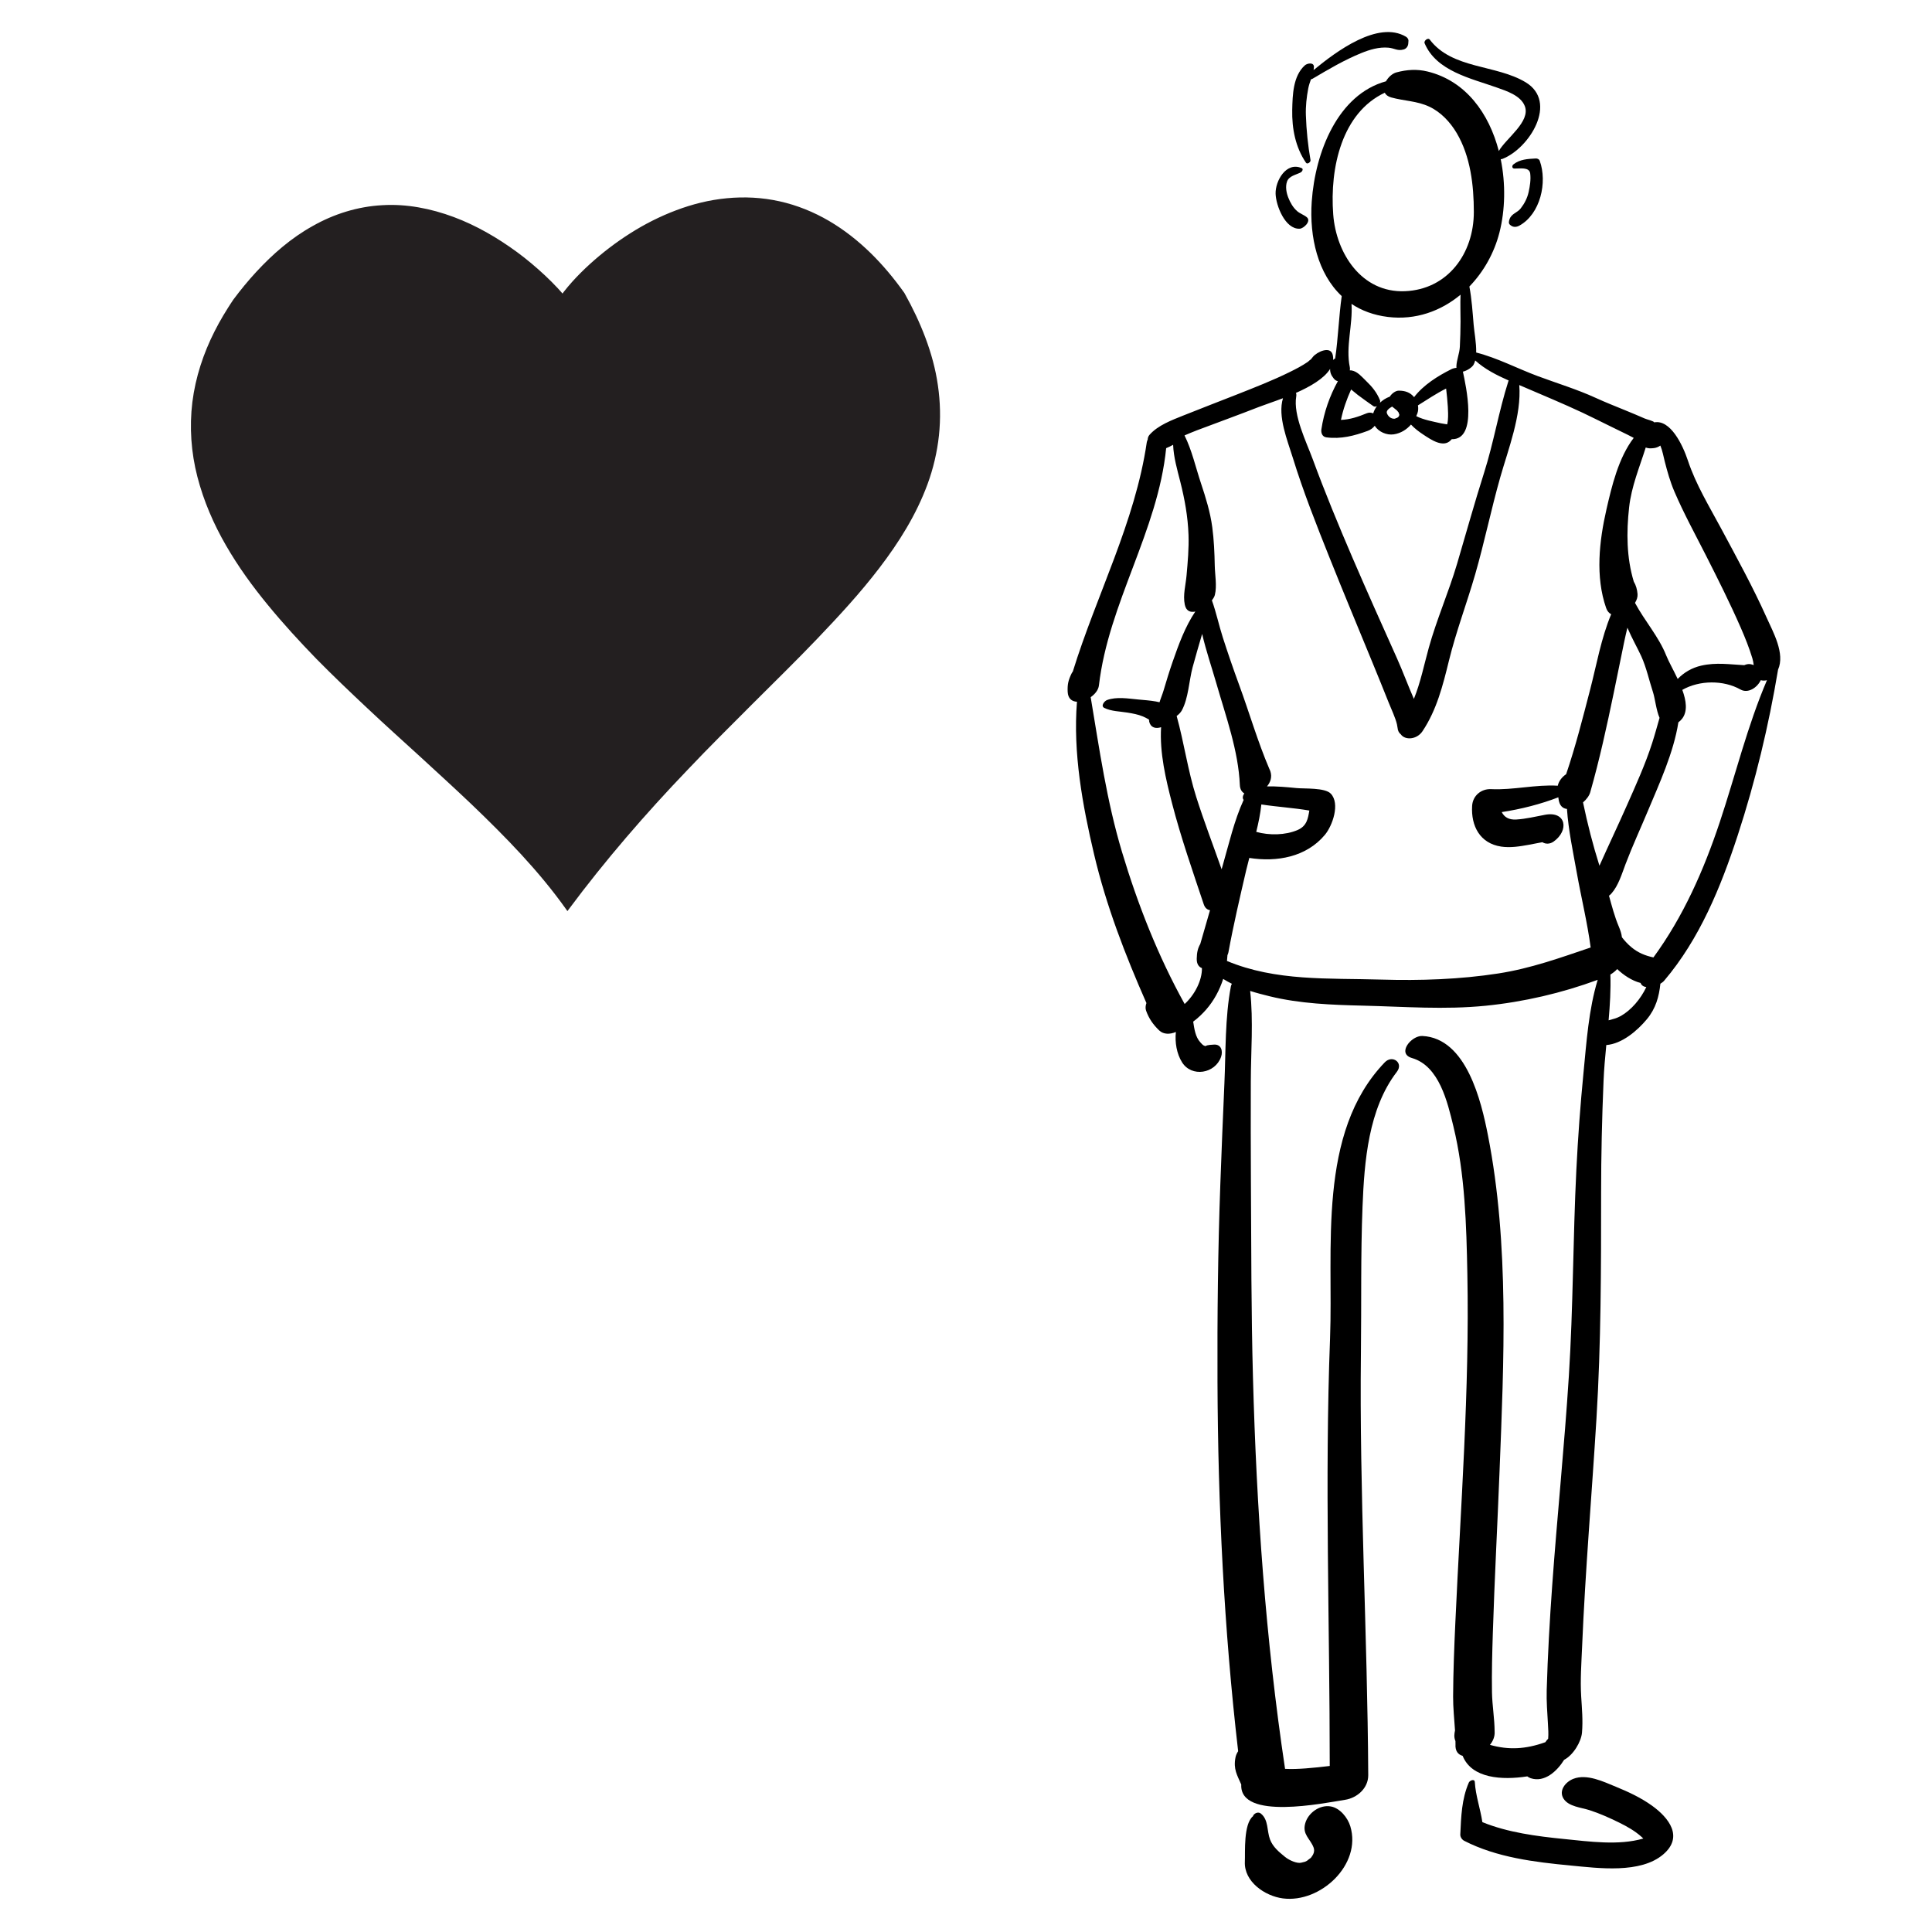 <?xml version="1.0" encoding="utf-8"?>
<!-- Generator: Adobe Illustrator 15.1.0, SVG Export Plug-In . SVG Version: 6.00 Build 0)  -->
<!DOCTYPE svg PUBLIC "-//W3C//DTD SVG 1.1//EN" "http://www.w3.org/Graphics/SVG/1.1/DTD/svg11.dtd">
<svg version="1.1" xmlns="http://www.w3.org/2000/svg" xmlns:xlink="http://www.w3.org/1999/xlink" x="0px" y="0px"
	 width="566.93px" height="566.93px" viewBox="0 0 566.93 566.93" enable-background="new 0 0 566.93 566.93" xml:space="preserve">
<g id="Layer_1">
	<path d="M374.314,56.864c0.106,3.436,2.8,10.448,7.066,10.253c1.173-0.055,3.494-2.229,2.081-3.383
		c-0.882-0.72-1.964-1.029-2.837-1.791c-1.204-1.048-2.005-2.487-2.585-3.951c-0.563-1.42-0.892-3.202-0.384-4.686
		c0.589-1.718,2.658-1.978,4.074-2.741c0.347-0.187,0.823-0.968,0.261-1.217C377.424,47.328,374.198,53.123,374.314,56.864z"/>
	<path d="M446.227,61.168c-1,1.284-2.693,1.494-3.268,3.168c-0.159,0.467-0.362,1.191,0.102,1.588
		c0.053,0.045,0.105,0.09,0.158,0.134c0.797,0.68,1.743,0.641,2.646,0.142c6.177-3.422,8.233-12.726,5.961-19.01
		c-0.186-0.514-0.719-0.711-1.223-0.683c-2.307,0.13-4.629,0.231-6.492,1.725c-0.506,0.406-0.465,1.206,0.265,1.229
		c1.552,0.049,4.411-0.55,4.654,1.457c0.219,1.812-0.074,3.632-0.455,5.397C448.185,58.12,447.354,59.722,446.227,61.168z"/>
	<path d="M429.199,515.235c2.681,6.689,11.597,7.166,18.973,6.029c0.291,0.223,0.619,0.412,0.991,0.537
		c4.119,1.379,7.827-2.17,9.81-5.387c2.739-1.436,5.021-5.324,5.252-8.004c0.304-3.525-0.021-7.049-0.238-10.572
		c-0.3-4.875,0.066-9.795,0.271-14.666c0.934-22.336,2.852-44.615,4.213-66.926c1.349-22.098,1.365-44.076,1.363-66.197
		c0-10.961,0.253-21.928,0.716-32.879c0.146-3.492,0.464-6.996,0.804-10.504c4.646-0.365,9.115-4.234,11.893-7.563
		c2.636-3.156,3.589-6.67,3.98-10.439c0.449-0.268,0.84-0.566,1.113-0.889c10.415-12.263,16.608-27.471,21.564-42.599
		c5.19-15.842,9.115-32.271,11.854-48.67c2.094-4.745-1.415-10.945-3.401-15.375c-3.974-8.863-8.676-17.405-13.26-25.962
		c-3.482-6.5-7.461-12.987-9.794-20.015c-1.579-4.755-5.172-12.104-9.881-11.211c-0.143-0.393-2.117-0.835-2.812-1.142
		c-1.885-0.834-3.791-1.622-5.698-2.403c-2.912-1.194-5.845-2.351-8.709-3.662c-5.468-2.502-11.298-4.262-16.929-6.355
		c-5.991-2.229-11.901-5.357-18.1-6.938c0.069-2.791-0.57-6.066-0.741-8.11c-0.309-3.694-0.56-7.563-1.254-11.254
		c4.201-4.339,7.296-9.875,8.82-15.837c1.687-6.591,1.859-14.271,0.375-21.535c0.168,0.005,0.346-0.015,0.543-0.093
		c7.905-3.1,16.349-16.676,6.78-22.465c-8.672-5.247-21.556-3.82-28.148-12.529c-0.525-0.694-1.808,0.365-1.508,1.076
		c3.436,8.168,13.572,10.284,21.104,12.96c2.887,1.026,7.102,2.35,8.302,5.492c1.739,4.556-5.522,9.453-7.632,13.169
		c-2.847-10.99-9.646-20.6-20.957-23.342c-3.069-0.744-6.046-0.545-9.065,0.263c-1.229,0.328-2.395,1.392-3.087,2.619
		c-14.104,3.879-20.773,20.713-21.787,35.3c-0.726,10.436,1.812,21.165,8.798,27.73c-0.855,6.055-1.027,12.226-1.92,18.29
		c-0.216,0.119-0.414,0.269-0.59,0.446c0.03-0.472-0.004-0.952-0.116-1.445c-0.653-2.881-4.727-0.817-5.748,0.465
		c0.924-1.16-0.604,0.724-0.833,1.002c0.424-0.513-0.675,0.497-0.746,0.546c-1.68,1.161-3.524,2.106-5.352,3.006
		c-5.012,2.47-10.243,4.502-15.434,6.557c-5.233,2.07-10.497,4.067-15.719,6.167c-3.379,1.358-7.503,2.881-9.96,5.699
		c-0.347,0.397-0.507,0.895-0.511,1.369c-0.133,0.271-0.238,0.544-0.277,0.816c-3.438,23.466-14.741,44.72-21.705,67.26
		c-0.156,0.209-0.291,0.414-0.382,0.604c-0.938,1.945-1.221,3.166-1.125,5.32c0.09,2.025,1.257,2.863,2.727,2.932
		c-1.188,14.991,1.604,30.273,5.03,44.803c3.55,15.054,9.126,29.486,15.353,43.61c-0.272,0.775-0.342,1.561-0.1,2.236
		c0.833,2.326,2.059,4.082,3.842,5.797c1.269,1.219,3.177,1.189,4.897,0.463c-0.313,3.088,0.244,6.381,1.813,8.889
		c2.803,4.479,9.693,3.361,11.441-1.561c0.623-1.752,0.066-3.846-2.213-3.619c-0.354,0.033-0.699,0.033-1.051,0.076
		c-0.493,0.039-0.962,0.158-1.407,0.357c0.386-0.053,0.348-0.045-0.115,0.021c0.271-0.039-0.1-0.094-0.361-0.244
		c-0.313-0.182-0.676-0.619-0.946-0.912c-1.426-1.541-1.754-3.939-2.078-6.045c1.521-1.119,2.871-2.479,3.789-3.525
		c2.27-2.592,3.958-5.711,5.014-9.016c0.817,0.523,1.671,0.996,2.552,1.43c-0.138,0.248-0.242,0.504-0.293,0.768
		c-1.755,9.27-1.483,19.111-1.904,28.516c-0.438,9.803-0.83,19.607-1.189,29.414c-0.711,19.389-0.916,38.797-0.839,58.197
		c0.143,36.07,1.9,72.418,6.064,108.299c-0.384,0.58-0.659,1.203-0.78,1.822c-0.687,3.482,0.524,5.25,1.692,7.957
		c-0.537,10.621,24.315,5.439,30.444,4.488c3.579-0.555,6.838-3.424,6.817-7.246c-0.225-41.396-2.639-82.734-2.146-124.15
		c0.169-14.225-0.093-28.5,0.472-42.713c0.523-13.193,1.72-28.654,10.064-39.506c2.067-2.688-1.326-5.096-3.533-2.801
		c-19.947,20.736-15.061,54.742-16.063,81c-1.592,41.752-0.087,83.688-0.092,125.48c-2.35,0.289-4.704,0.537-7.067,0.715
		c-2,0.148-4.035,0.24-6.044,0.133c-5.737-38.141-8.371-76.328-9.419-114.881c-0.524-19.244-0.492-38.49-0.603-57.738
		c-0.056-9.672-0.052-19.344-0.029-29.014c0.019-8.713,0.781-17.91-0.191-26.637c1.888,0.6,3.813,1.098,5.699,1.561
		c8.919,2.184,18.271,2.537,27.415,2.754c12.112,0.289,23.881,1.242,36.004,0.027c11.124-1.115,22.358-3.721,32.868-7.604
		c-2.658,8.756-3.278,18.182-4.165,27.242c-0.93,9.492-1.626,18.992-2.099,28.516c-0.998,20.141-0.919,40.301-2.195,60.43
		c-1.304,20.57-3.422,41.08-4.899,61.639c-0.732,10.186-1.308,20.379-1.605,30.586c-0.097,3.34,0.182,6.65,0.365,9.982
		c0.077,1.387,0.187,2.838,0.066,4.225c-0.003,0.029-0.011,0.055-0.014,0.082c-0.313,0.313-0.591,0.65-0.818,1.01
		c-5.832,2.096-10.845,2.318-16.252,0.781c0.907-1.131,1.463-2.461,1.37-3.873c-0.015-3.826-0.713-7.713-0.776-11.574
		c-0.096-5.811,0.068-11.625,0.251-17.434c0.499-15.771,1.345-31.529,1.964-47.297c1.275-32.482,2.904-66.604-3.396-98.684
		c-1.942-9.891-6.282-28.545-19.261-29.154c-3.224-0.152-7.564,5.158-3.05,6.467c8.028,2.324,10.44,12.951,12.169,20.051
		c3.419,14.047,3.82,28.99,4.099,43.375c0.658,34.084-1.977,68.17-3.525,102.199c-0.33,7.234-0.621,14.477-0.658,21.719
		c-0.017,3.328,0.35,6.658,0.559,9.971c-0.21,0.979-0.322,1.947,0.05,2.92c0.029,0.076,0.051,0.127,0.078,0.195
		c0.005,0.309,0.015,0.617,0.014,0.926C426.976,513.824,427.866,514.883,429.199,515.235z M475.613,298.137
		c-1.136,0.643-2.366,0.93-3.579,1.27c0.393-4.486,0.665-8.971,0.521-13.436c0.748-0.439,1.428-0.977,2.004-1.607
		c1.773,1.721,4.359,3.457,6.862,4.076c0.245,0.721,0.872,1.1,1.677,1.213C481.462,293.119,478.691,296.393,475.613,298.137z
		 M466.641,232.484c2.73-9.574,4.851-19.308,6.875-29.052c1.044-5.03,2.08-10.061,3.094-15.097c0.275-1.363,0.611-2.748,0.938-4.144
		c1.34,3.154,3.069,6.164,4.075,8.385c1.509,3.329,2.308,7.11,3.45,10.592c0.578,1.76,0.933,5.276,1.908,7.482
		c-0.71,2.473-1.384,4.955-2.159,7.365c-2.021,6.291-4.788,12.354-7.456,18.388c-2.614,5.913-5.392,11.736-8.021,17.633
		c-1.911-6.048-3.516-12.311-4.818-18.576C465.546,234.583,466.348,233.511,466.641,232.484z M518.5,199.6
		c-5.753,13.436-9.209,27.737-13.836,41.618c-4.722,14.166-10.688,27.706-19.479,39.732c-2.413-0.527-4.507-1.347-6.526-3.047
		c-1.062-0.894-1.932-1.857-2.721-2.869c-0.104-0.992-0.434-2.016-0.941-3.21c-1.214-2.862-2.003-5.943-2.852-8.983
		c0.256-0.194,0.5-0.403,0.711-0.644c2.073-2.344,3.061-5.769,4.152-8.643c2.052-5.404,4.476-10.626,6.706-15.967
		c3.126-7.488,7.403-16.714,8.792-25.627c0.417-0.306,0.792-0.665,1.094-1.057c1.677-2.167,1.221-5.281,0.06-8.463
		c5.026-2.867,12.105-2.916,17.07-0.109c2.242,1.267,4.933-0.58,5.955-2.738C517.248,199.76,517.888,199.75,518.5,199.6z
		 M491.319,144.207c2.734,6.394,6.107,12.532,9.25,18.729c3.57,7.039,7.117,14.101,10.275,21.335
		c1.27,2.909,2.451,5.864,3.375,8.902c0.199,0.654,0.304,1.323,0.395,1.993c-0.195-0.063-0.39-0.126-0.584-0.189
		c-0.695-0.226-1.469-0.116-2.205,0.214c-4.255-0.213-8.209-0.872-12.607,0.133c-2.735,0.625-5.075,2.002-6.916,3.909
		c-1.253-2.653-2.669-5.143-3.378-6.924c-2.189-5.505-6.35-10.156-9.145-15.399c0.519-0.842,0.813-1.738,0.745-2.586
		c-0.102-1.294-0.463-2.613-1.104-3.655c-2.129-7.03-2.181-14.442-1.374-21.752c0.686-6.223,3.063-11.799,4.883-17.604
		c0.449,0.176,0.948,0.265,1.456,0.242c0.338-0.014,1.638,0.056,2.831-0.807c0.616,1.439,0.938,3.306,1.298,4.698
		C489.281,138.429,490.107,141.373,491.319,144.207z M391.224,62.946c-1.06-13.907,2.626-29.867,15.123-35.734
		c0.314,0.606,0.902,1.104,1.872,1.375c3.777,1.052,7.569,1.013,11.185,2.707c3.401,1.593,6.133,4.518,8.029,7.712
		c4.072,6.857,5.051,15.372,5.052,23.196c0.003,12.161-7.626,22.752-20.252,23.25C399.529,85.955,392.091,74.324,391.224,62.946z
		 M407.265,93.003c8.105,0.995,15.516-1.7,21.322-6.528c-0.124,2.641,0.011,5.338-0.003,7.906c-0.015,2.46-0.073,4.918-0.205,7.375
		c-0.107,1.999-0.925,3.776-1.013,5.703c-0.009,0.178,0.003,0.333,0.02,0.479c-0.56,0.043-1.12,0.21-1.493,0.396
		c-3.964,1.979-8.188,4.606-10.942,8.203c-1.147-1.411-2.683-1.916-4.515-1.904c-0.885,0.005-2.012,0.792-2.604,1.75
		c-0.58,0.204-1.132,0.49-1.599,0.783c-0.472,0.296-0.907,0.64-1.308,1.018c0.093-0.25,0.113-0.508,0.021-0.736
		c-0.905-2.254-2.301-3.962-4.042-5.631c-1.222-1.17-2.533-2.81-4.26-3.11c-0.18-0.031-0.369-0.033-0.559-0.021
		c0.06-0.315,0.07-0.625,0.01-0.91c-1.271-6.08,0.912-12.451,0.493-18.6C399.53,91.136,403.066,92.487,407.265,93.003z
		 M422.815,124.213c-2.222-0.51-5.035-0.984-7.225-2.098c0.122-0.275,0.245-0.552,0.342-0.837c0.255-0.751,0.29-1.552,0.151-2.322
		c2.785-1.726,5.381-3.501,8.27-4.938c0.207,1.777,0.396,3.554,0.5,5.343c0.078,1.315,0.129,2.667,0.012,3.981
		c-0.035,0.4-0.11,0.793-0.196,1.184C424.051,124.404,423.404,124.347,422.815,124.213z M410.565,121.934
		c-0.015,0.074-0.031,0.122-0.04,0.145c-0.239,0.369-0.308,0.399-0.824,0.676c0.578-0.311-0.651,0.158-0.172,0.063
		c-0.374,0.073-0.418,0.069-0.684,0.038c-0.865-0.103-1.545-0.764-1.861-1.564c-0.295-0.745,0.562-1.438,1.519-1.988
		c0.509,0.422,1.057,0.817,1.44,1.164c0.097,0.086,0.451,0.601,0.466,0.576c0.076,0.219,0.234,0.841,0.172,0.424
		C410.674,122.083,410.634,121.59,410.565,121.934z M402.958,121.303c-0.559-0.261-1.238-0.301-1.854-0.047
		c-2.468,1.02-4.975,1.874-7.611,1.96c0.638-3.114,1.683-6.036,2.979-8.925c0.753,0.568,1.556,1.294,1.967,1.601
		c1.499,1.119,3.013,2.207,4.548,3.276c0.32,0.223,0.709,0.177,1.062-0.007C403.566,119.802,403.195,120.521,402.958,121.303z
		 M390.312,108.25c-0.031,1.019,0.278,1.859,1.104,2.867c0.354,0.433,0.758,0.658,1.176,0.729c-2.428,4.381-4.093,9.15-4.839,14.118
		c-0.157,1.043,0.248,2.215,1.45,2.373c4.277,0.563,8.188-0.443,12.183-1.919c0.764-0.282,1.503-0.805,2.017-1.476
		c1.128,1.776,3.485,2.831,5.609,2.51c2.02-0.307,3.745-1.384,5.029-2.869c1.092,1.168,2.375,2.133,3.763,3.041
		c2.059,1.346,5.665,3.873,7.892,1.582c0.098-0.101,0.196-0.211,0.293-0.328c7.762,0.18,4.155-15.732,3.286-19.822
		c1.232-0.268,2.683-1.26,3.113-2.004c0.218-0.376,0.38-0.81,0.502-1.281c2.779,2.539,6.296,4.328,9.817,5.881
		c-0.035,0.07-0.065,0.141-0.088,0.21c-2.805,8.776-4.313,18.023-7.127,26.861c-2.826,8.883-5.297,17.836-7.941,26.771
		c-2.456,8.293-5.957,16.225-8.273,24.549c-1.368,4.917-2.423,10.215-4.387,15.041c-1.69-3.856-3.309-8.228-4.935-11.854
		c-4.4-9.816-8.809-19.627-13.057-29.511c-4.12-9.584-8.107-19.231-11.709-29.024c-1.834-4.986-5.753-12.821-4.829-18.337
		c0.078-0.463,0.035-0.805-0.08-1.062C384.47,113.446,388.552,111.094,390.312,108.25z M320.052,204.584
		c1.273-0.893,2.264-2.13,2.417-3.445c2.799-24.146,17.316-45.317,19.732-69.629c0.688-0.275,1.36-0.611,2.043-0.988
		c0.14,3.631,1.183,7.219,2.077,10.742c1.318,5.189,2.256,10.34,2.439,15.698c0.136,3.955-0.225,7.955-0.575,11.89
		c-0.255,2.853-1.105,5.754-0.518,8.577c0.394,1.89,1.645,2.341,3.088,2.024c-3.013,4.477-4.886,9.677-6.651,14.734
		c-0.979,2.807-1.839,5.656-2.687,8.504c-0.334,1.122-0.82,2.24-1.168,3.38c-0.356-0.089-0.716-0.167-1.084-0.232
		c-1.711-0.303-3.493-0.42-5.224-0.582c-2.907-0.273-6.277-0.862-9.098,0.167c-0.728,0.266-1.954,1.733-0.793,2.307
		c2.055,1.014,4.554,1.007,6.776,1.372c1.524,0.25,3.107,0.528,4.539,1.127c0.566,0.238,1.11,0.521,1.644,0.829
		c0.061,0.035,0.103,0.07,0.149,0.105c0.055,1.667,1.239,2.962,3.557,2.223c-0.459,7.521,1.384,15.286,3.24,22.436
		c2.583,9.954,6.013,19.771,9.271,29.521c0.367,1.097,1.044,1.623,1.844,1.746c-0.935,3.31-1.888,6.614-2.861,9.912
		c-0.729,1.266-0.999,2.493-1.036,4.315c-0.031,1.565,0.596,2.413,1.525,2.767c0.06,3.613-2.13,7.844-5.072,10.531
		c-7.816-14.075-13.759-29.209-18.38-44.608C324.75,235.022,322.62,219.887,320.052,204.584z M370.133,236.058
		c4.66,0.72,9.425,0.994,14.081,1.787c-0.397,2.315-0.699,4.521-3.434,5.708c-3.56,1.546-8.306,1.624-12.146,0.555
		C369.299,241.419,369.857,238.71,370.133,236.058z M363.823,230.351c0.054,1.244,0.56,2.036,1.304,2.467
		c-0.447,0.668-0.618,1.396-0.191,1.904c-2.784,6.088-4.36,13.067-6.165,19.321c-0.1,0.346-0.197,0.692-0.296,1.039
		c-2.487-7.076-5.181-14.08-7.454-21.234c-2.465-7.761-3.569-15.929-5.739-23.742c0.654-0.489,1.201-1.064,1.509-1.625
		c1.938-3.531,2.127-8.744,3.165-12.645c0.873-3.282,1.857-6.542,2.804-9.813c1.168,5.01,2.876,9.99,4.201,14.601
		C359.717,210.226,363.397,220.308,363.823,230.351z M337.342,211.329C337.521,211.545,337.442,211.65,337.342,211.329
		L337.342,211.329z M405.314,287.451c-15.632-0.461-30.849,0.537-45.271-5.458c0.057-0.533,0.112-1.065,0.136-1.599
		c0.001-0.032-0.007-0.055-0.007-0.086c0.136-0.287,0.247-0.578,0.301-0.871c1.486-8.097,3.358-16.104,5.222-24.122
		c0.271-1.159,0.578-2.351,0.902-3.563c8.054,1.271,16.718-0.231,22.181-6.777c2.232-2.676,4.515-9.159,1.735-12.08
		c-1.727-1.814-7.681-1.406-10.094-1.646c-2.841-0.282-5.753-0.556-8.634-0.487c1.015-1.195,1.543-2.726,1.011-4.379
		c-0.09-0.279-0.197-0.522-0.314-0.752c-3.413-7.979-5.863-16.467-8.851-24.613c-1.698-4.63-3.307-9.289-4.813-13.983
		c-1.138-3.549-1.928-7.337-3.199-10.875c0.438-0.554,0.753-1.101,0.87-1.574c0.66-2.657,0.021-5.897-0.03-8.62
		c-0.071-3.755-0.233-7.514-0.726-11.239c-0.584-4.427-1.917-8.703-3.321-12.923c-1.518-4.553-2.662-9.713-4.826-14.035
		c1.231-0.525,2.438-1.045,3.59-1.479c6.107-2.303,12.245-4.527,18.324-6.907c1.487-0.583,4.087-1.429,6.979-2.531
		c-1.624,5.313,1.313,12.372,2.84,17.337c3.098,10.063,6.996,19.878,10.898,29.648c4.072,10.194,8.31,20.323,12.476,30.479
		c1.615,3.938,3.229,7.877,4.797,11.833c0.77,1.937,1.979,4.438,2.437,6.413c0.055,0.313,0.112,0.633,0.17,0.977
		c0.084,0.926,0.438,1.548,0.946,1.927c1.233,1.805,4.703,1.607,6.375-0.896c4.181-6.255,5.992-13.482,7.762-20.707
		c2.109-8.607,5.25-16.83,7.703-25.338c2.712-9.409,4.671-19.012,7.345-28.437c2.333-8.225,6.293-18.261,5.589-27.096
		c0.34,0.145,0.684,0.29,1.019,0.435c5.855,2.528,11.748,4.955,17.524,7.664c2.631,1.233,5.229,2.565,7.847,3.833
		c1.855,0.897,3.708,1.8,5.554,2.719c0.552,0.275,1.096,0.566,1.642,0.854c-4.47,5.811-6.457,14.213-7.999,20.958
		c-2.13,9.314-3.3,19.738-0.101,28.949c0.323,0.932,0.848,1.519,1.484,1.835c-2.934,6.974-4.336,15.049-6.167,22.089
		c-2.166,8.328-4.276,16.7-7.05,24.853c-1.214,0.814-2.168,2.038-2.459,3.382c-6.448-0.406-13.035,1.314-19.533,1.002
		c-2.942-0.141-5.419,1.919-5.597,4.912c-0.354,5.921,2.313,11.022,8.539,11.95c2.661,0.396,5.416-0.049,8.032-0.521
		c1.025-0.185,2.047-0.398,3.072-0.59c0.328-0.05,0.654-0.112,0.979-0.177c0.896,0.577,2.176,0.604,3.285-0.181
		c4.604-3.255,3.716-9.023-2.5-7.87c-2.815,0.521-5.556,1.212-8.425,1.39c-2.286,0.143-3.562-0.759-4.292-2.178
		c5.659-0.858,11.47-2.343,16.61-4.339c0.016,0.135,0.033,0.271,0.048,0.406c0.226,2.015,1.221,2.883,2.483,3.014
		c0.429,6.283,1.793,12.602,2.87,18.649c1.308,7.348,3.103,14.622,4.085,22c-8.952,3.029-17.574,6.149-27.1,7.624
		C428.354,287.405,416.74,287.787,405.314,287.451z M451.467,245.052c0,0.017,0.002,0.034,0.003,0.051
		C451.469,245.085,451.467,245.068,451.467,245.052z"/>
	<path d="M377.081,544.889c-1.794-1.463-3.566-2.912-4.399-5.105c-0.969-2.551-0.396-5.725-2.666-7.586
		c-0.716-0.586-1.699-0.248-2.22,0.461c-0.034,0.094-0.069,0.188-0.104,0.279c-2.85,2.35-2.266,10.574-2.398,13.355
		c-0.282,5.865,5.876,10.09,11.146,10.779c11.01,1.445,23.209-9.906,19.798-21.162c-0.761-2.51-3.002-5.316-5.679-5.813
		c-3.297-0.611-6.75,1.902-7.572,5.018c-0.845,3.203,1.44,4.402,2.448,6.955c0.496,1.254-0.126,2.236-0.657,2.945
		c-0.484,0.584-0.529,0.637-0.133,0.158c-0.059,0.057-1.46,1.068-0.828,0.672c-0.913,0.584-0.773,0.428-1.972,0.744
		C380.67,546.901,378.379,545.948,377.081,544.889z"/>
	<path d="M458.948,539.639c-7.94-0.791-16.496-1.896-23.959-4.949c-0.597-3.938-1.979-7.789-2.217-11.75
		c-0.063-1.063-1.486-0.484-1.759,0.143c-2.104,4.85-2.257,9.992-2.502,15.223c-0.035,0.732,0.487,1.521,1.123,1.85
		c9.531,4.912,20.761,6.273,31.297,7.271c8.058,0.764,20.475,2.457,27.165-3.295c5.958-5.123,1.658-10.682-3.309-14.258
		c-3.229-2.326-6.914-4.051-10.583-5.551c-3.71-1.518-8.557-3.893-12.535-2.334c-2.284,0.895-4.404,3.475-2.819,5.877
		c1.5,2.275,5.161,2.533,7.583,3.313c2.991,0.963,5.896,2.27,8.712,3.654c2.299,1.133,4.624,2.439,6.532,4.164
		c0.119,0.107,0.324,0.293,0.54,0.502c-0.013,0.006-0.021,0.008-0.032,0.012C474.975,541.615,466.288,540.369,458.948,539.639z"/>
	<path d="M382.908,19.17c-3.482,3.121-3.619,8.694-3.714,13.078c-0.116,5.469,0.946,10.988,4.048,15.518
		c0.386,0.563,1.414-0.221,1.32-0.759c-0.754-4.331-1.214-8.789-1.361-13.184c-0.091-2.656,0.201-5.294,0.699-7.897
		c0.179-0.931,0.489-1.8,0.794-2.663c0.148-0.02,0.306-0.065,0.479-0.167c4.639-2.739,9.256-5.477,14.261-7.513
		c2.514-1.023,5.225-1.835,7.964-1.595c1.854,0.163,2.663,1.053,4.516,0.521c0.779-0.224,1.275-0.945,1.331-1.722
		c0.019-0.266,0.036-0.53,0.056-0.794c0.036-0.505-0.338-0.987-0.746-1.228c-8.187-4.83-20.456,4.321-27.089,9.792
		c0.045-0.285,0.079-0.573,0.091-0.87C385.619,18.187,383.606,18.544,382.908,19.17z"/>
</g>
<g id="Layer_2">
	<g display="none">
		<path display="inline" fill="#231F20" d="M187.777,300.066c-1.034-3.764-2.514-7.36-4.232-10.826
			c-1.713-3.471-3.717-6.786-5.879-9.992c-4.303-6.433-9.331-12.359-14.549-18.103c-10.54-11.417-22.065-21.962-33.623-32.54
			l-17.343-15.952c-5.74-5.391-11.408-10.89-16.949-16.553c-5.541-5.664-10.94-11.515-15.976-17.731
			c-2.518-3.107-4.936-6.31-7.25-9.603c-2.286-3.313-4.45-6.727-6.445-10.256c-4.011-7.039-7.245-14.647-9.131-22.676
			c-1.892-8.014-2.226-16.479-0.735-24.577c1.463-8.114,4.696-15.741,8.888-22.602c0.524-0.859,1.068-1.706,1.622-2.543l0.165-0.243
			l0.11-0.147l0.222-0.294l0.443-0.587l0.92-1.192c1.241-1.572,2.505-3.117,3.817-4.628c2.626-3.017,5.47-5.86,8.544-8.443
			c6.122-5.163,13.279-9.333,21.164-11.29c3.922-1.003,7.991-1.448,12.037-1.343c4.048,0.112,8.064,0.759,11.961,1.792
			c3.898,1.042,7.667,2.511,11.273,4.283c3.614,1.76,7.085,3.801,10.386,6.085c3.298,2.289,6.447,4.791,9.434,7.49
			c2.979,2.717,5.797,5.599,8.339,8.885l-4.206,0.201c1.392-2.417,2.99-4.313,4.662-6.204c1.677-1.864,3.445-3.613,5.285-5.282
			c3.681-3.333,7.642-6.346,11.857-9.014c8.431-5.26,18.017-9.242,28.347-10.221c5.139-0.497,10.421-0.237,15.528,0.92
			c5.111,1.136,10.018,3.138,14.495,5.76c8.989,5.278,16.168,12.826,21.967,20.96l0.114,0.159l0.132,0.232
			c4.982,8.755,8.869,18.381,10.568,28.55c1.742,10.143,1.404,20.676-0.914,30.646c-1.159,4.986-2.757,9.84-4.696,14.518
			c-1.956,4.672-4.247,9.167-6.775,13.491c-5.059,8.654-11.117,16.563-17.577,23.998c-12.992,14.846-27.818,27.623-42.871,39.81
			c-7.548,6.078-15.167,12.021-22.626,18.1c-3.714,3.055-7.375,6.164-10.827,9.466c-1.72,1.656-3.365,3.381-4.875,5.205
			c-1.487,1.83-2.87,3.788-3.622,5.99l-0.868-0.237c0.567-2.467,1.816-4.67,3.161-6.731c1.358-2.066,2.917-3.97,4.513-5.827
			c3.204-3.706,6.668-7.139,10.167-10.51c3.497-3.375,7.069-6.653,10.649-9.908l10.714-9.756
			c14.243-12.976,28.179-26.238,40.181-40.925c6-7.327,11.428-15.061,15.961-23.194c2.262-4.067,4.273-8.247,5.96-12.526
			c1.708-4.27,3.084-8.644,4.059-13.083c1.99-8.866,2.358-18.014,0.839-26.93c-1.51-8.91-4.655-17.592-9.109-25.681l0.245,0.391
			c-5.166-7.507-11.369-14.273-18.858-18.896c-3.733-2.304-7.765-4.055-11.985-5.099c-4.219-1.044-8.611-1.432-13.017-1.134
			c-8.821,0.604-17.593,3.665-25.589,8.161c-4.013,2.236-7.859,4.834-11.449,7.738c-1.792,1.453-3.522,2.984-5.142,4.594
			c-1.598,1.599-3.175,3.333-4.268,5.019l-2.109,3.254l-2.097-3.053c-2.095-3.048-4.628-5.947-7.304-8.663
			c-2.684-2.722-5.574-5.258-8.634-7.566c-6.098-4.634-12.916-8.397-20.238-10.568c-7.296-2.218-15.141-2.543-22.521-0.721
			c-7.392,1.837-14.147,5.836-19.824,10.963c-2.842,2.571-5.465,5.39-7.882,8.381c-1.212,1.491-2.373,3.033-3.468,4.613
			l-0.814,1.185l-0.409,0.611l-0.205,0.306l-0.103,0.153c-0.03,0.045,0.079-0.116,0.011-0.011l-0.045,0.078
			c-0.488,0.824-0.964,1.654-1.421,2.493c-3.678,6.694-6.215,13.956-7.102,21.381c-0.927,7.423-0.15,14.938,1.918,22.097
			c2.038,7.183,5.373,13.994,9.258,20.496c7.946,12.949,18.125,24.659,28.771,35.946c5.351,5.633,10.898,11.113,16.49,16.577
			l16.843,16.41c5.651,5.459,11.188,11.065,16.665,16.75c5.478,5.683,10.778,11.571,15.786,17.724
			c5.02,6.138,9.668,12.631,13.621,19.552c3.902,6.925,7.055,14.41,8.348,22.247L187.777,300.066z"/>
	</g>
	<g>
		<path fill="#231F20" d="M166.515,266.593C131.467,209.477,25.551,159.918,70.233,89.212c38.103-54.408,83.827-14.556,95.051,0.924
			c7.065-12.014,58.122-56.141,96.225-1.732C298.215,155.715,220.967,183.977,166.515,266.593z"/>
		<path fill="#231F20" d="M166.132,266.829c-8.029-11.312-17.72-21.172-27.682-30.733c-5.004-4.764-10.12-9.424-15.224-14.118
			c-5.115-4.682-10.3-9.313-15.368-14.098c-5.083-4.768-10.146-9.591-15.069-14.595c-4.888-5.038-9.657-10.236-14.158-15.721
			c-4.507-5.475-8.722-11.273-12.324-17.527c-3.608-6.24-6.54-12.986-8.379-20.107c-1.846-7.112-2.379-14.633-1.479-21.933
			c0.915-7.308,3.251-14.321,6.495-20.729c0.811-1.604,1.674-3.177,2.588-4.713c0.455-0.77,0.924-1.529,1.403-2.281l0.722-1.125
			l0.802-1.212c2.093-2.808,4.364-5.589,6.77-8.185c4.812-5.208,10.257-9.945,16.519-13.424c6.207-3.534,13.237-5.732,20.402-6.114
			c7.176-0.445,14.338,0.994,20.994,3.471c6.678,2.494,12.861,6.109,18.583,10.296c2.858,2.105,5.576,4.398,8.18,6.827
			c2.598,2.443,5.068,5.019,7.312,7.923l-3.998,0.191c1.383-2.4,2.975-4.297,4.641-6.185c1.672-1.862,3.437-3.611,5.271-5.279
			c3.673-3.332,7.627-6.346,11.834-9.015c4.205-2.673,8.697-4.95,13.43-6.734c4.728-1.787,9.726-3.051,14.87-3.535
			c5.135-0.5,10.412-0.237,15.519,0.905c5.109,1.134,10.015,3.133,14.492,5.752c8.986,5.274,16.171,12.815,21.972,20.948
			l0.125,0.175l0.144,0.258c2.287,4.106,4.344,8.39,6.026,12.875c1.683,4.48,2.993,9.173,3.677,14.015
			c0.705,4.833,0.827,9.799,0.302,14.693c-0.528,4.893-1.663,9.706-3.34,14.258c-3.353,9.135-8.49,17.212-14.12,24.584
			c-5.641,7.394-11.877,14.118-18.153,20.694c-6.276,6.58-12.756,12.879-19.124,19.252c-6.359,6.381-12.755,12.695-18.927,19.219
			c-12.429,12.964-24.195,26.553-34.971,41.034l-0.384,0.517L166.132,266.829z M166.531,265.708
			c8.998-15.432,19.71-29.88,31.189-43.604c11.646-13.92,24.167-27.054,36.134-40.384c5.976-6.664,11.734-13.461,16.894-20.532
			c2.571-3.539,4.963-7.166,7.067-10.897c2.118-3.722,3.941-7.556,5.327-11.491c1.383-3.934,2.388-7.951,2.825-12.033
			c0.448-4.078,0.362-8.203-0.223-12.299c-1.174-8.194-4.172-16.262-8.247-23.877l0.269,0.433
			c-5.165-7.508-11.361-14.282-18.854-18.908c-7.451-4.655-16.186-6.87-25.015-6.256c-4.408,0.298-8.822,1.204-13.125,2.595
			c-4.304,1.397-8.484,3.3-12.512,5.519c-4.021,2.235-7.874,4.833-11.472,7.737c-1.797,1.453-3.53,2.985-5.155,4.598
			c-1.604,1.601-3.186,3.335-4.288,5.038l-1.989,3.074l-2.008-2.883c-3.774-5.416-8.635-10.352-13.89-14.62
			c-5.268-4.289-11.12-7.893-17.398-10.441c-6.266-2.56-13.042-3.868-19.763-3.546c-6.728,0.323-13.297,2.473-19.078,5.937
			c-5.77,3.503-10.827,8.142-15.153,13.37c-2.169,2.631-4.149,5.355-6.047,8.229l-1.193,2.106c-0.405,0.743-0.799,1.49-1.178,2.243
			c-0.762,1.505-1.47,3.032-2.123,4.576c-2.611,6.175-4.279,12.675-4.655,19.211c-0.437,6.536,0.461,13.063,2.314,19.333
			c1.838,6.287,4.728,12.284,8.1,18.04c3.393,5.753,7.324,11.257,11.539,16.586c4.23,5.321,8.779,10.441,13.486,15.445
			c4.675,5.036,9.497,9.977,14.391,14.873l14.702,14.752c4.91,4.932,9.75,9.96,14.461,15.125c4.733,5.141,9.274,10.483,13.555,16.03
			C159.52,254.156,163.323,259.777,166.531,265.708z"/>
	</g>
</g>
</svg>
